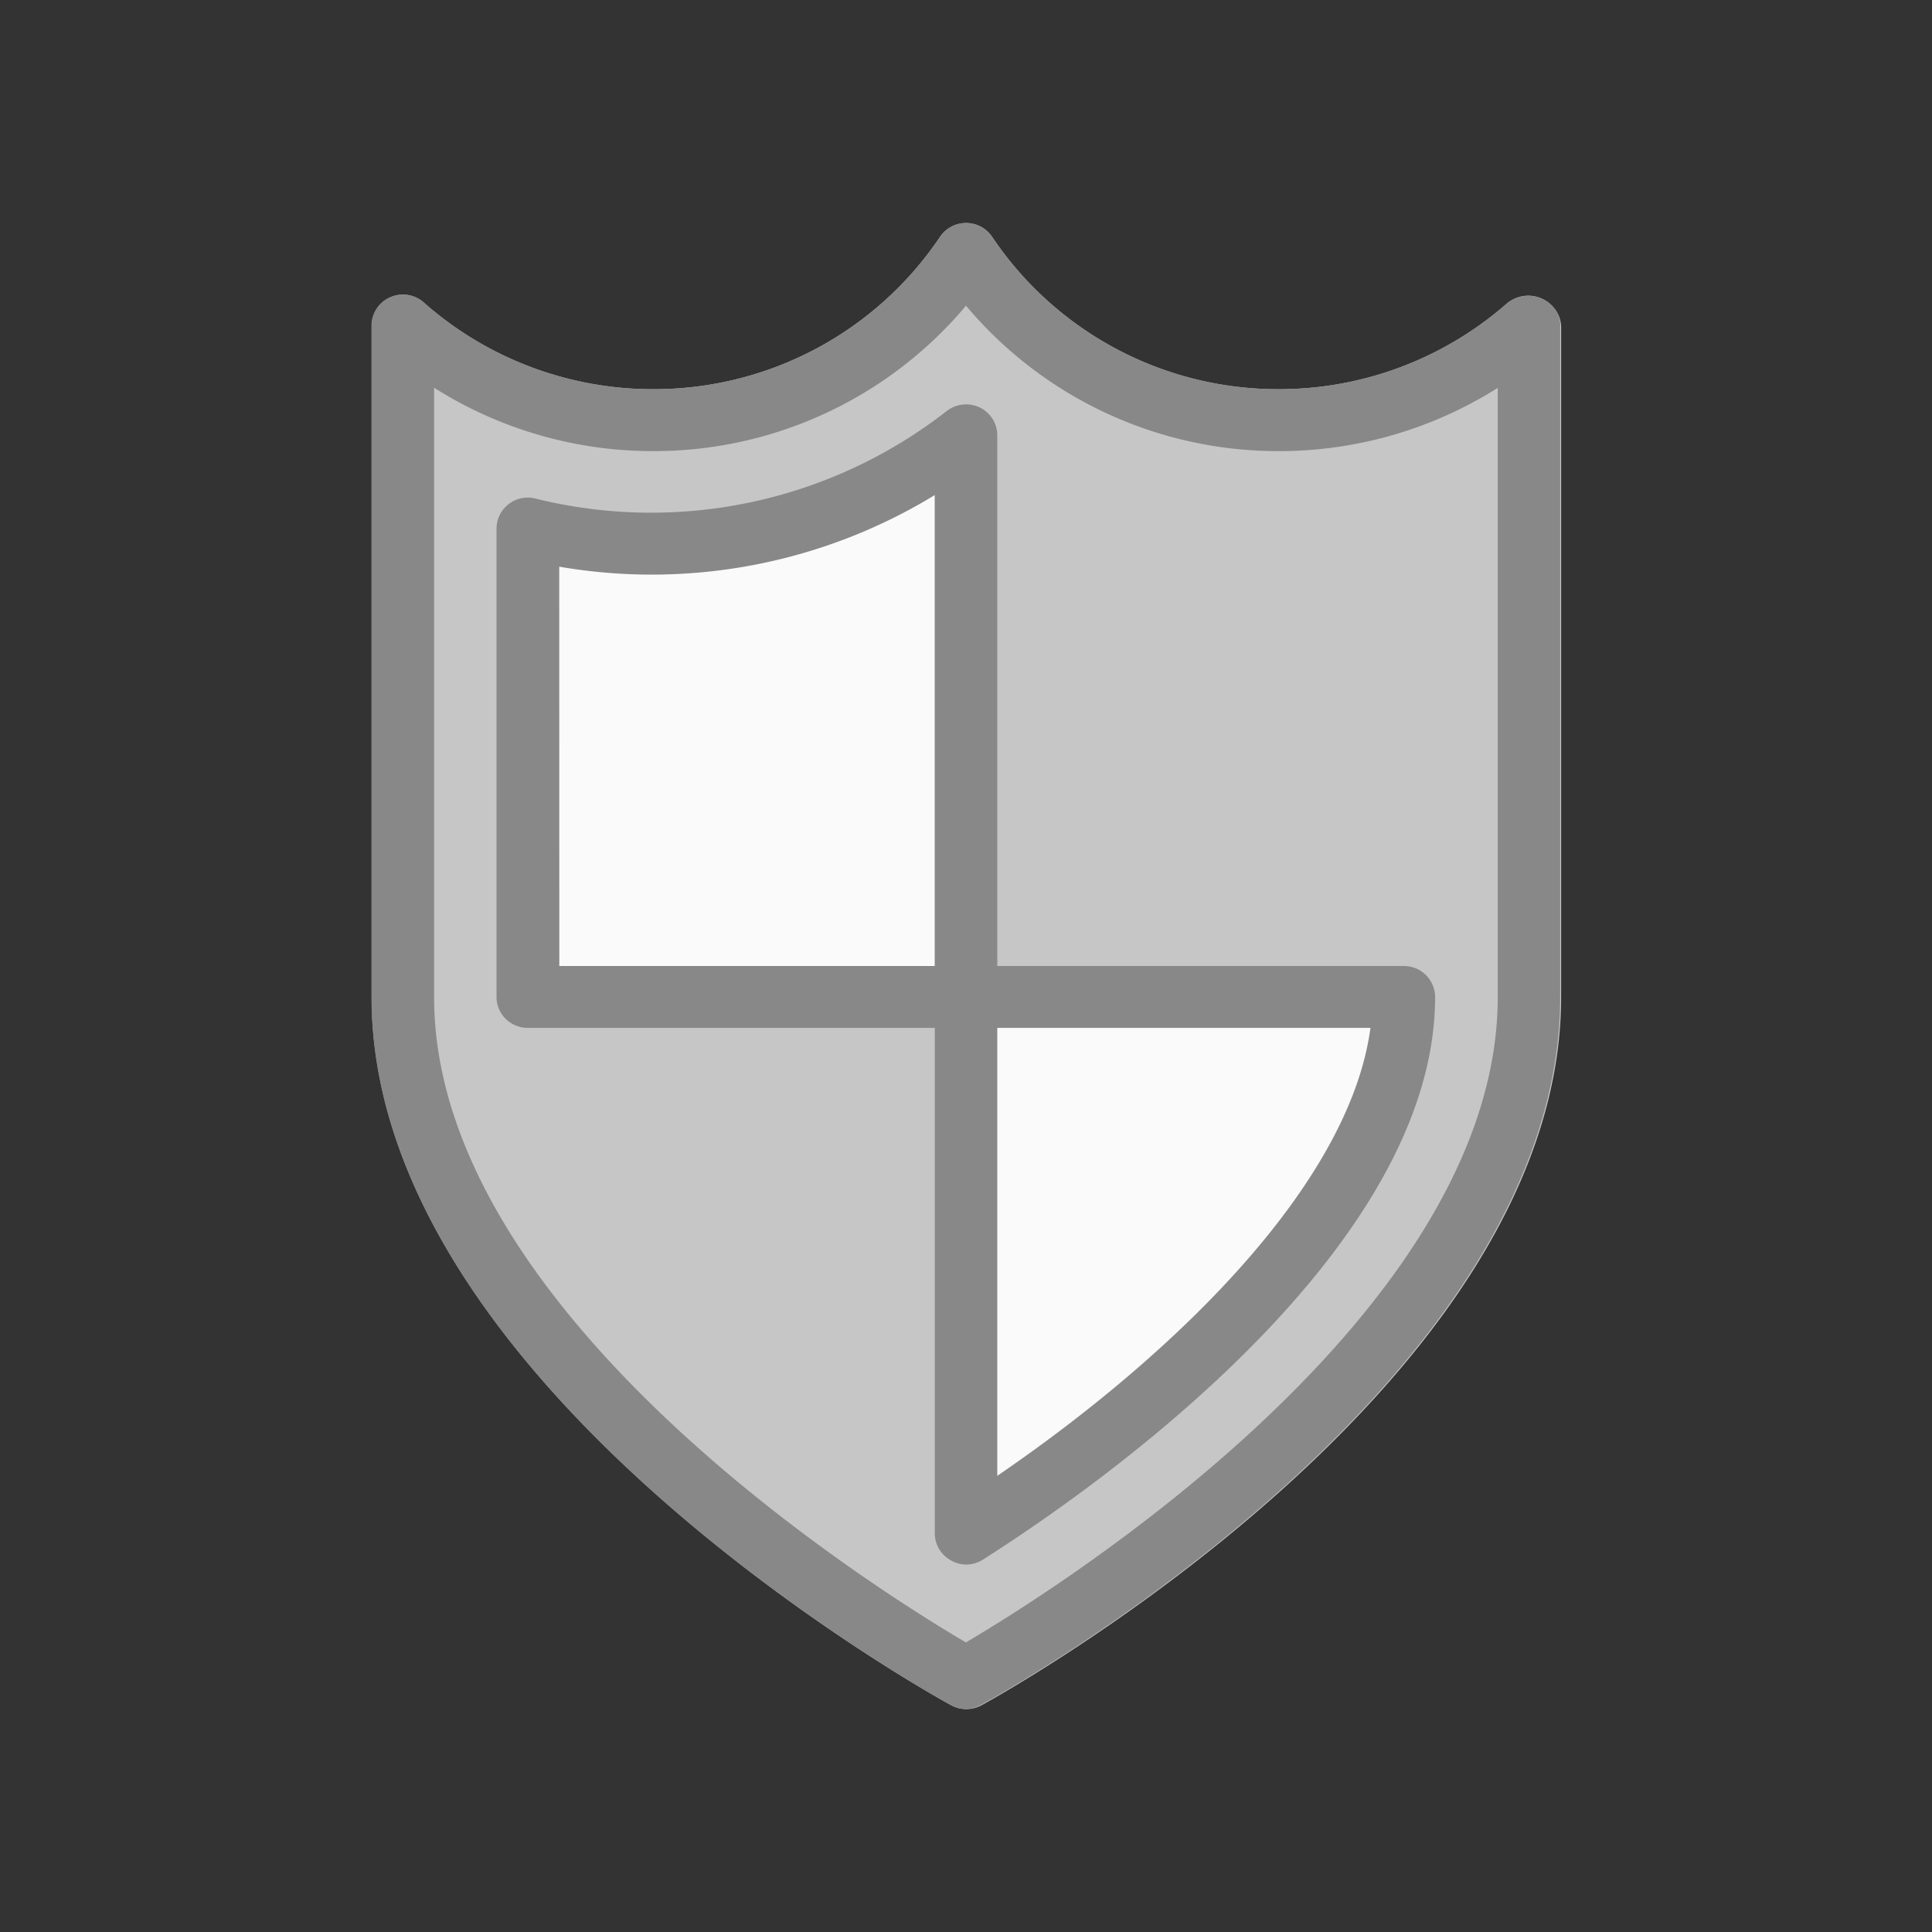 <svg xmlns="http://www.w3.org/2000/svg" xmlns:xlink="http://www.w3.org/1999/xlink" width="26" height="26" viewBox="0 0 26 26">
  <rect x="0" y="0" width="26" height="26" fill="#333333" stroke="none"/>
  <defs>
    <clipPath id="clip-Policy-Center_off">
      <rect width="26" height="26"/>
    </clipPath>
  </defs>
  <g id="Policy-Center_off" clip-path="url(#clip-Policy-Center_off)">
    <g id="Vector_Smart_Object" data-name="Vector Smart Object" transform="translate(2.869 3)" style="isolation: isolate">
      <path id="Path_31" data-name="Path 31" d="M18.1,1.232a.447.447,0,0,0-.7-.139,4.649,4.649,0,0,1-3.062,1.145A4.631,4.631,0,0,1,10.482.187a.423.423,0,0,0-.7,0A4.638,4.638,0,0,1,5.92,2.238,4.652,4.652,0,0,1,2.833,1.071a.421.421,0,0,0-.7.309v9.037c0,5.2,7.477,9.357,7.8,9.532a.427.427,0,0,0,.407,0c.318-.174,7.8-4.328,7.8-9.532v-9A.4.4,0,0,0,18.1,1.232Z" fill="#c6c6c6"/>
      <path id="Path_32" data-name="Path 32" d="M10.132,17.638c2.176-1.378,5.893-4.336,5.893-7.222H4.237V4.11a6.816,6.816,0,0,0,1.684.211,6.764,6.764,0,0,0,4.21-1.462Z" fill="#fafafa"/>
      <path id="Path_33" data-name="Path 33" d="M10.13,20a.43.43,0,0,1-.2-.052c-.318-.174-7.8-4.328-7.8-9.532V1.38A.416.416,0,0,1,2.381,1a.423.423,0,0,1,.453.07A4.65,4.65,0,0,0,5.921,2.237,4.637,4.637,0,0,0,9.782.186a.423.423,0,0,1,.7,0,4.633,4.633,0,0,0,3.859,2.051A4.649,4.649,0,0,0,17.4,1.093a.447.447,0,0,1,.7.139.415.415,0,0,1,.027.183v9c0,5.2-7.477,9.357-7.8,9.532A.434.434,0,0,1,10.13,20ZM2.973,2.218v8.2c0,4.268,5.968,7.987,7.157,8.685,1.188-.7,7.157-4.421,7.157-8.685V2.22a5.509,5.509,0,0,1-2.945.851,5.483,5.483,0,0,1-4.211-1.957,5.482,5.482,0,0,1-4.21,1.957A5.5,5.5,0,0,1,2.973,2.218Z" fill="#888"/>
      <path id="Path_34" data-name="Path 34" d="M10.132,18.055A.423.423,0,0,1,9.93,18a.417.417,0,0,1-.219-.365V10.833H4.236a.426.426,0,0,1-.3-.122.413.413,0,0,1-.123-.295V4.11a.42.42,0,0,1,.526-.4A6.466,6.466,0,0,0,9.868,2.534a.426.426,0,0,1,.445-.052.417.417,0,0,1,.239.377V10h5.471a.419.419,0,0,1,.421.417c0,3.448-4.658,6.667-6.086,7.572A.419.419,0,0,1,10.132,18.055Zm.42-7.222v6.028c2.39-1.634,4.739-3.922,5.022-6.028ZM4.658,10H9.71V3.663a7.311,7.311,0,0,1-5.053.963Z" fill="#888"/>
    </g>
  </g>
</svg>
